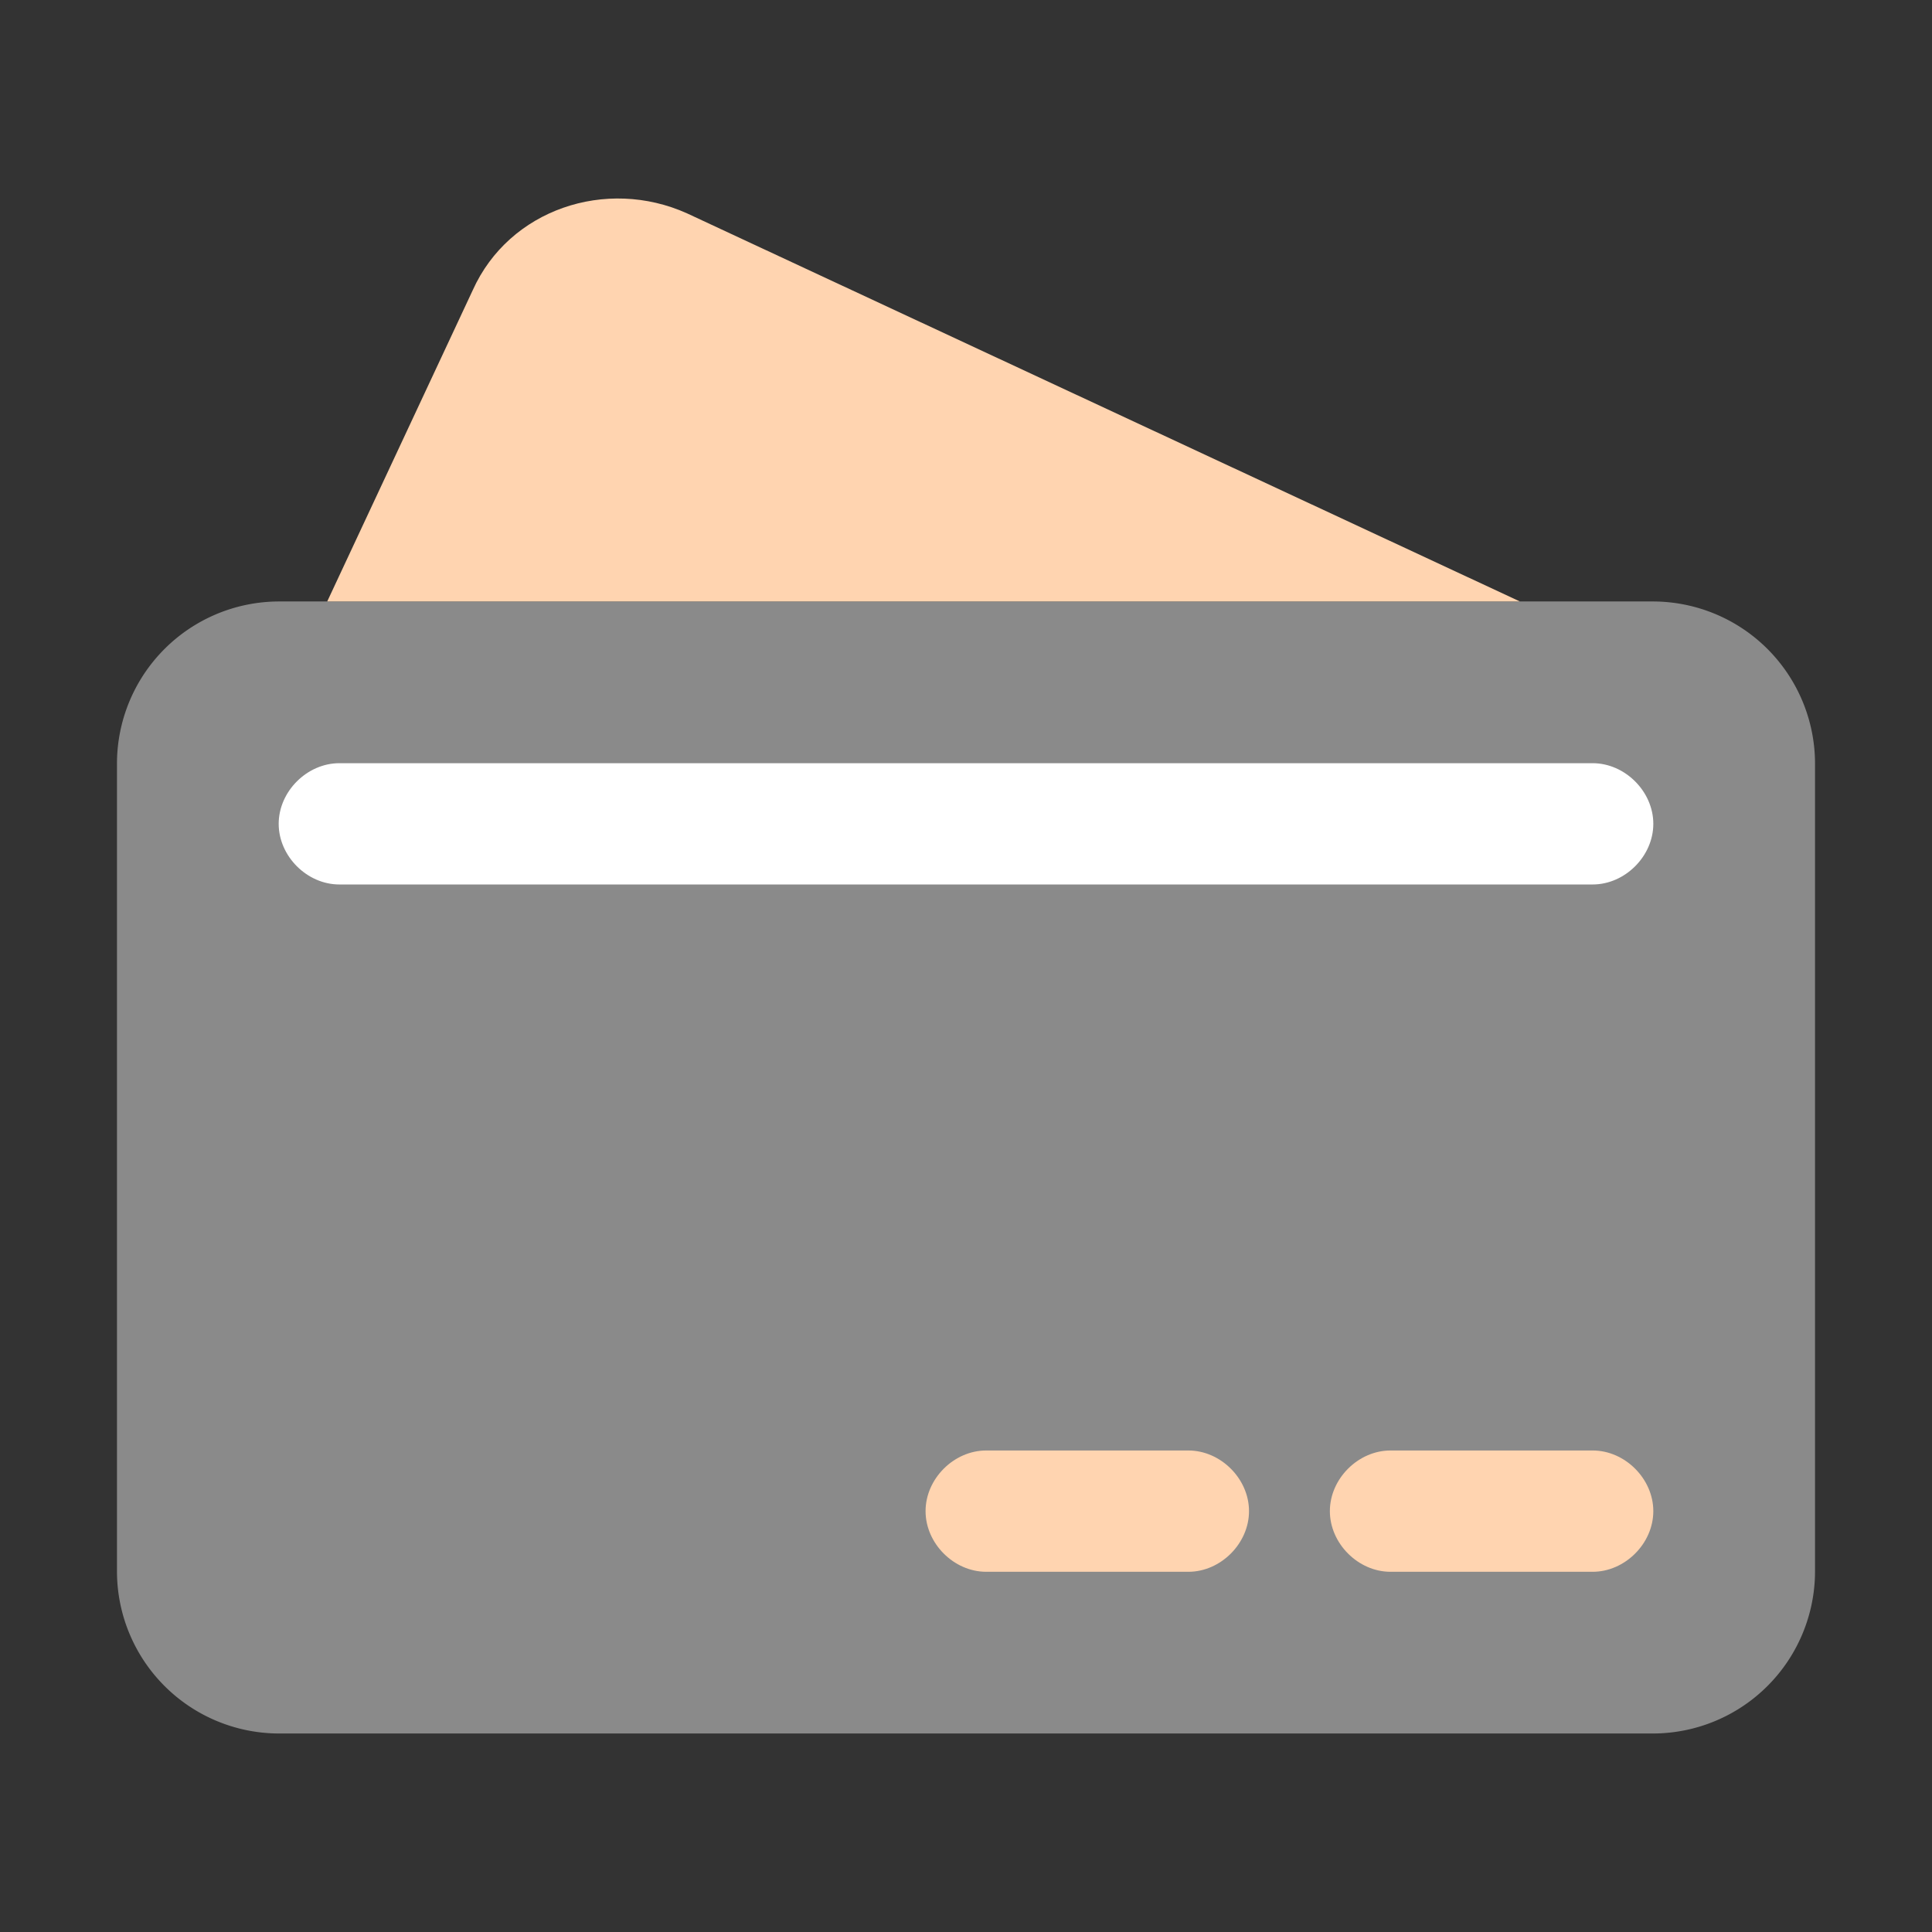 <?xml version="1.0" standalone="no"?><!DOCTYPE svg PUBLIC "-//W3C//DTD SVG 1.1//EN" "http://www.w3.org/Graphics/SVG/1.1/DTD/svg11.dtd"><svg t="1677748544309" class="icon" viewBox="0 0 1024 1024" version="1.1" xmlns="http://www.w3.org/2000/svg" p-id="82433" xmlns:xlink="http://www.w3.org/1999/xlink" width="256" height="256"><rect x="0" y="0" width="1024" height="1024" fill="#333333" stroke="none"/><path d="M876.29 918.79H147.71A86 86 0 0 1 62 833.08V404.51a86 86 0 0 1 85.71-85.72h728.58A86 86 0 0 1 962 404.51v428.57a86 86 0 0 1-85.71 85.71z" fill="#8a8a8a" p-id="82434" data-spm-anchor-id="a313x.7781069.0.i28" class="selected"></path><path d="M844.14 468.79H179.86c-17.15 0-32.15-15-32.15-32.14s15-32.14 32.15-32.14h664.28c17.15 0 32.15 15 32.15 32.14s-15 32.14-32.15 32.14z" fill="#FFFFFF" p-id="82435"></path><path d="M844.14 833.08H737c-17.14 0-32.14-15-32.14-32.15s15-32.14 32.14-32.14h107.14c17.15 0 32.15 15 32.15 32.14s-15 32.15-32.15 32.15z m-214.28 0H522.71c-17.14 0-32.14-15-32.14-32.15s15-32.14 32.14-32.14h107.15c17.14 0 32.14 15 32.14 32.14s-15 32.15-32.14 32.15zM364.14 113.08c-42.85-19.29-94.28-2.15-113.57 40.71l-77.14 165h632.14z" fill="#FFD4B0" p-id="82436"></path></svg>